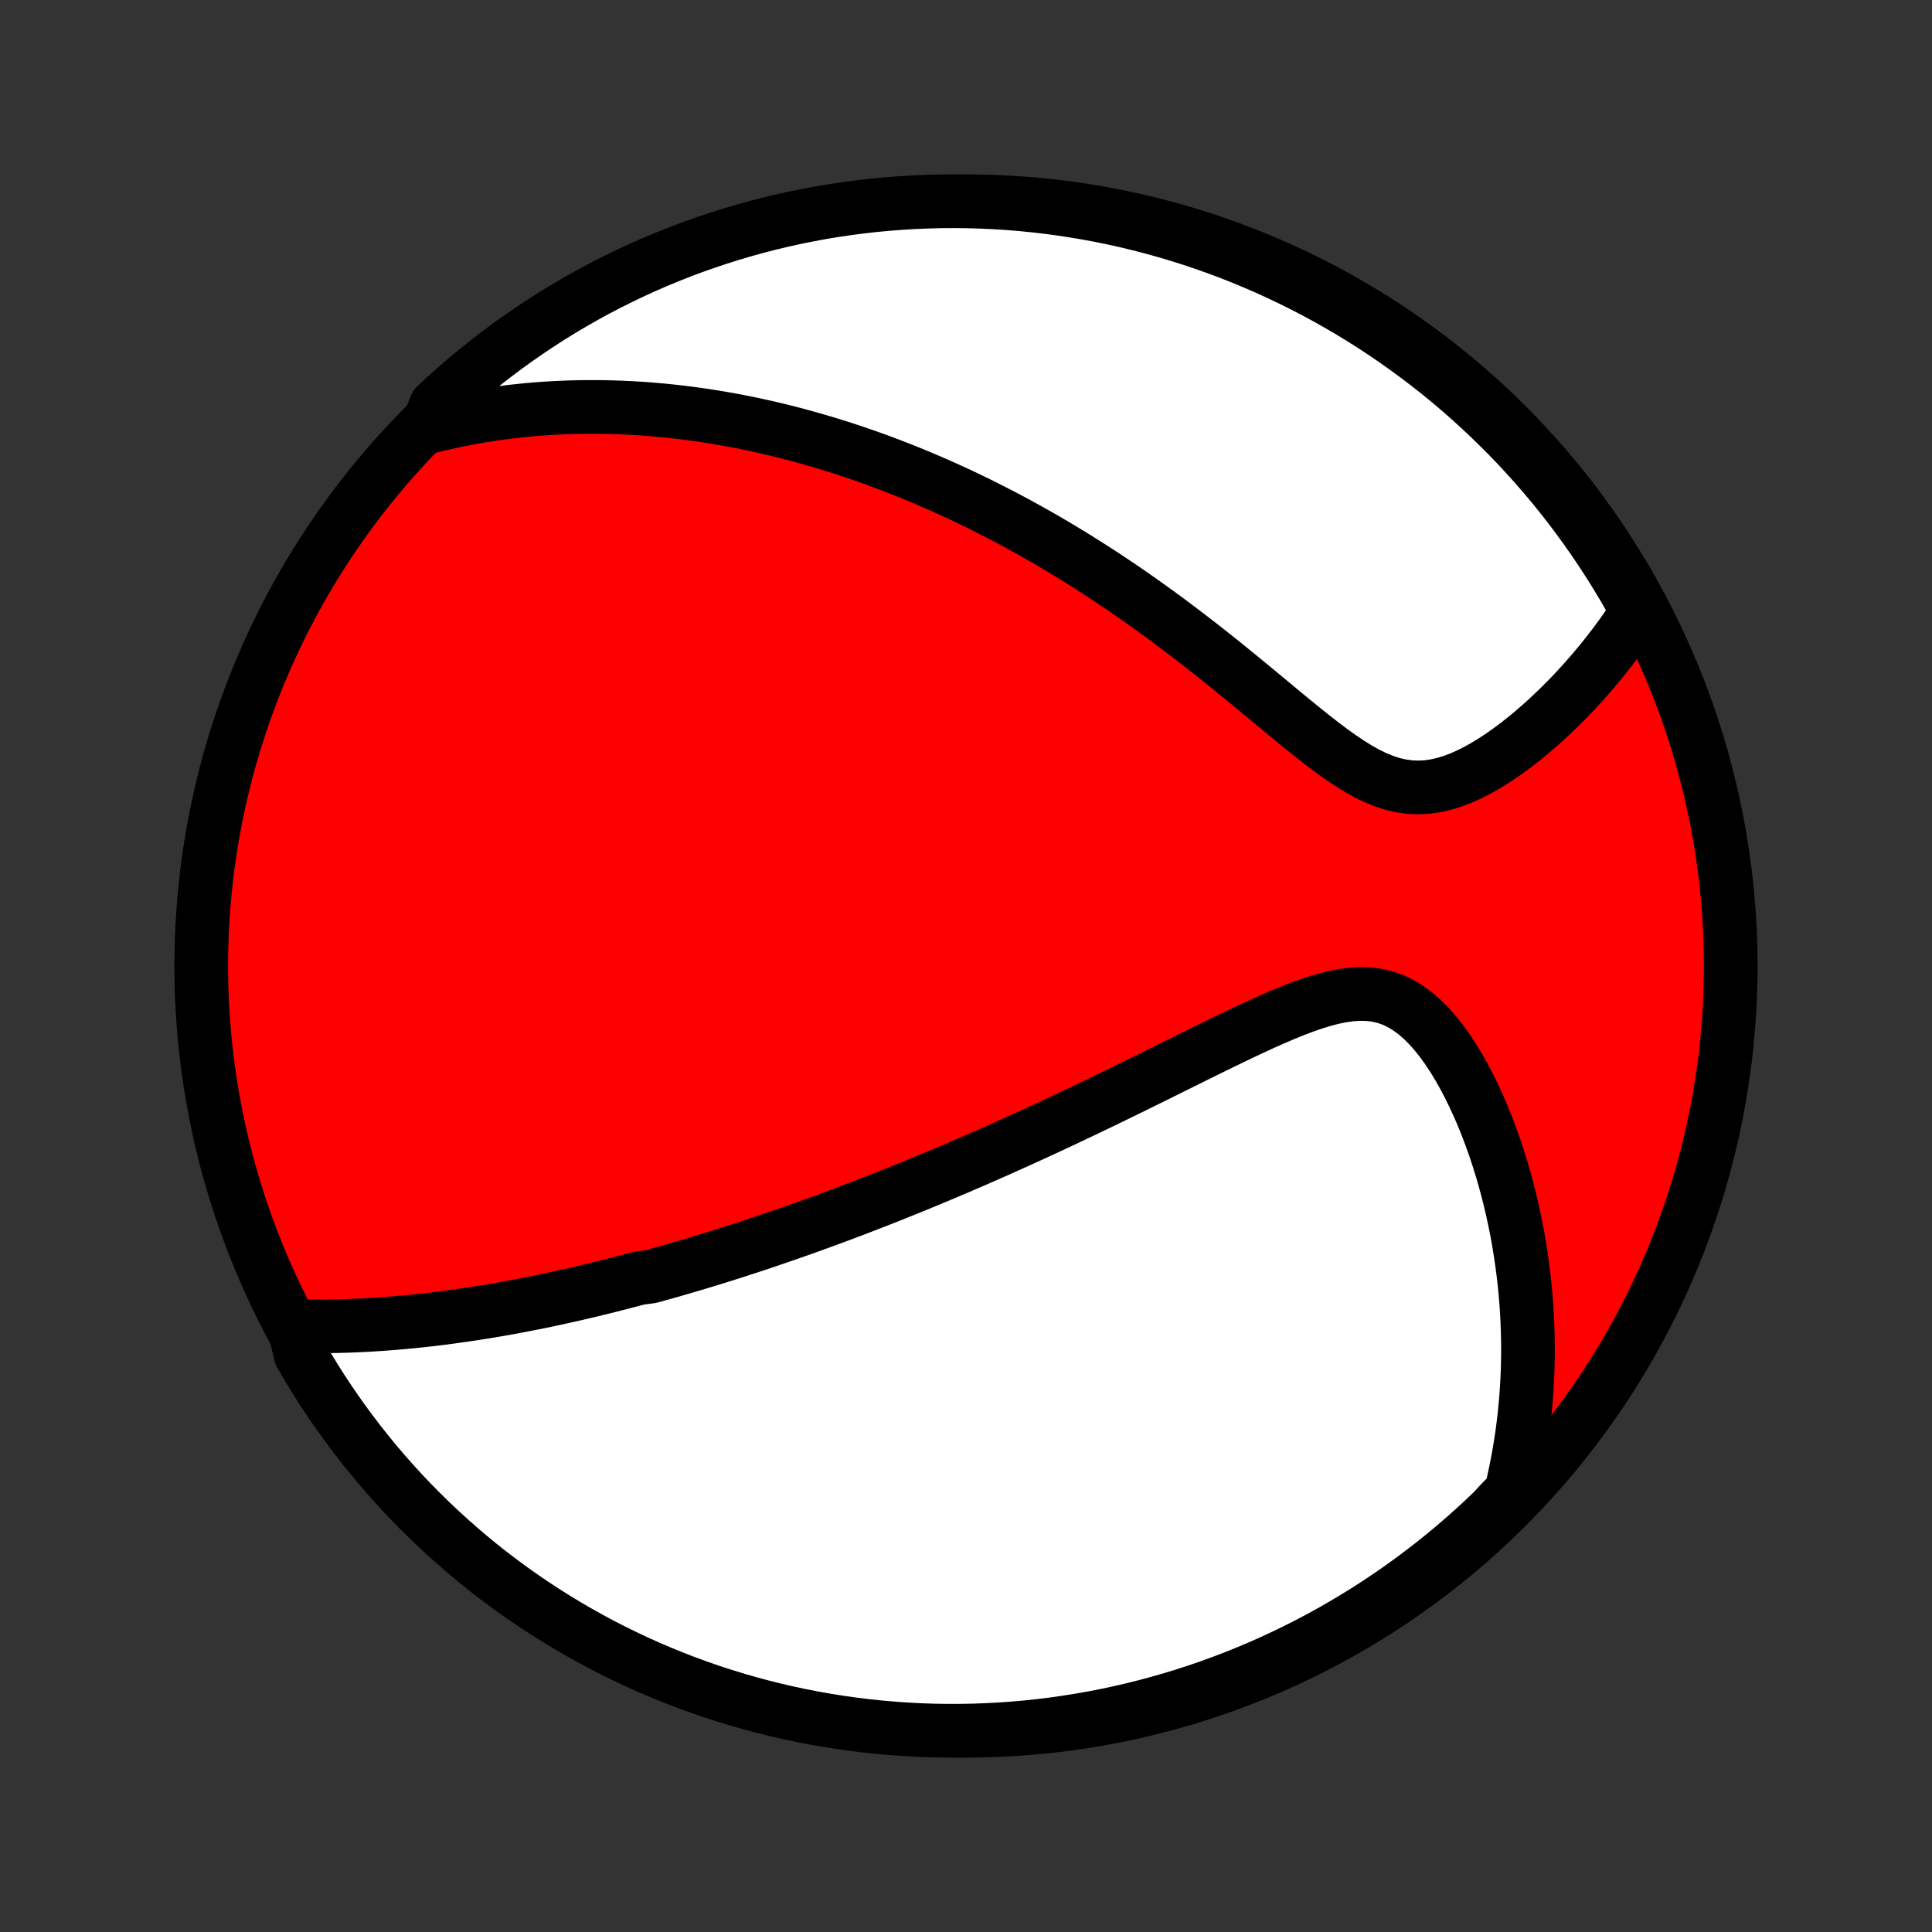 <?xml version="1.0" encoding="utf-8" standalone="no"?>
<!DOCTYPE svg PUBLIC "-//W3C//DTD SVG 1.1//EN"
  "http://www.w3.org/Graphics/SVG/1.1/DTD/svg11.dtd">
<!-- Created with matplotlib (http://matplotlib.org/) -->
<svg height="72pt" version="1.1" viewBox="0 0 72 72" width="72pt" xmlns="http://www.w3.org/2000/svg" xmlns:xlink="http://www.w3.org/1999/xlink">
 <rect x="0" y="0" width="72" height="72" fill="#333333" stroke="none"/>
 <defs>
  <style type="text/css">
*{stroke-linecap:butt;stroke-linejoin:round;}
  </style>
 </defs>
 <g id="figure_1">
  <g id="patch_1">
   <path d="
M0 72
L72 72
L72 0
L0 0
z
" style="fill:none;"/>
  </g>
  <g id="axes_1">
   <g id="PatchCollection_1">
    <defs>
     <path d="
M36 -7.5
C43.558 -7.5 50.808 -10.503 56.153 -15.848
C61.497 -21.192 64.5 -28.442 64.5 -36
C64.5 -43.558 61.497 -50.808 56.153 -56.153
C50.808 -61.497 43.558 -64.5 36 -64.5
C28.442 -64.5 21.192 -61.497 15.848 -56.153
C10.503 -50.808 7.5 -43.558 7.5 -36
C7.5 -28.442 10.503 -21.192 15.848 -15.848
C21.192 -10.503 28.442 -7.5 36 -7.5
z
" id="C0_0_a811fe30f3"/>
     <path d="
M10.95 -22.584
L11.231 -22.577
L11.51 -22.573
L11.788 -22.571
L12.064 -22.572
L12.339 -22.575
L12.612 -22.58
L12.884 -22.587
L13.154 -22.597
L13.422 -22.609
L13.689 -22.622
L13.954 -22.638
L14.218 -22.655
L14.48 -22.675
L14.74 -22.695
L14.999 -22.718
L15.256 -22.742
L15.511 -22.768
L15.765 -22.795
L16.018 -22.823
L16.269 -22.853
L16.519 -22.884
L16.767 -22.917
L17.014 -22.951
L17.26 -22.986
L17.504 -23.022
L17.748 -23.059
L17.99 -23.097
L18.23 -23.137
L18.47 -23.177
L18.709 -23.219
L18.947 -23.261
L19.183 -23.305
L19.419 -23.349
L19.654 -23.395
L19.889 -23.441
L20.122 -23.488
L20.355 -23.536
L20.587 -23.585
L20.818 -23.635
L21.049 -23.686
L21.28 -23.738
L21.51 -23.79
L21.739 -23.844
L21.968 -23.898
L22.198 -23.953
L22.426 -24.009
L22.655 -24.066
L22.883 -24.124
L23.112 -24.183
L23.34 -24.242
L23.568 -24.302
L23.797 -24.364
L24.255 -24.426
L24.484 -24.489
L24.713 -24.553
L24.943 -24.618
L25.173 -24.684
L25.404 -24.751
L25.636 -24.819
L25.867 -24.887
L26.1 -24.957
L26.334 -25.028
L26.568 -25.1
L26.803 -25.173
L27.039 -25.247
L27.276 -25.323
L27.514 -25.399
L27.753 -25.477
L27.993 -25.555
L28.234 -25.635
L28.477 -25.716
L28.721 -25.799
L28.967 -25.883
L29.214 -25.968
L29.462 -26.054
L29.712 -26.142
L29.964 -26.231
L30.217 -26.322
L30.473 -26.414
L30.73 -26.508
L30.989 -26.603
L31.25 -26.7
L31.513 -26.799
L31.778 -26.899
L32.045 -27.001
L32.315 -27.105
L32.587 -27.211
L32.861 -27.318
L33.137 -27.427
L33.416 -27.539
L33.698 -27.652
L33.982 -27.767
L34.269 -27.884
L34.558 -28.004
L34.85 -28.125
L35.145 -28.249
L35.443 -28.375
L35.744 -28.503
L36.047 -28.634
L36.354 -28.766
L36.663 -28.902
L36.975 -29.039
L37.291 -29.179
L37.609 -29.322
L37.931 -29.467
L38.255 -29.614
L38.582 -29.764
L38.913 -29.916
L39.246 -30.071
L39.583 -30.229
L39.922 -30.389
L40.264 -30.551
L40.609 -30.715
L40.956 -30.882
L41.307 -31.052
L41.659 -31.223
L42.015 -31.396
L42.372 -31.572
L42.732 -31.749
L43.094 -31.927
L43.457 -32.108
L43.822 -32.289
L44.189 -32.47
L44.557 -32.653
L44.926 -32.835
L45.296 -33.017
L45.666 -33.197
L46.036 -33.376
L46.406 -33.552
L46.776 -33.725
L47.144 -33.894
L47.511 -34.056
L47.877 -34.212
L48.24 -34.359
L48.6 -34.495
L48.956 -34.619
L49.309 -34.728
L49.657 -34.819
L49.999 -34.889
L50.335 -34.937
L50.664 -34.958
L50.986 -34.951
L51.3 -34.913
L51.605 -34.844
L51.902 -34.741
L52.189 -34.606
L52.468 -34.439
L52.736 -34.243
L52.996 -34.018
L53.246 -33.769
L53.488 -33.496
L53.72 -33.204
L53.943 -32.895
L54.157 -32.57
L54.362 -32.232
L54.559 -31.883
L54.747 -31.525
L54.926 -31.159
L55.097 -30.787
L55.26 -30.409
L55.414 -30.027
L55.56 -29.641
L55.698 -29.253
L55.828 -28.863
L55.95 -28.472
L56.064 -28.081
L56.171 -27.689
L56.27 -27.297
L56.362 -26.907
L56.446 -26.517
L56.524 -26.129
L56.594 -25.742
L56.657 -25.358
L56.714 -24.975
L56.764 -24.595
L56.808 -24.218
L56.845 -23.843
L56.876 -23.47
L56.901 -23.101
L56.92 -22.735
L56.933 -22.371
L56.941 -22.011
L56.943 -21.654
L56.939 -21.3
L56.931 -20.949
L56.916 -20.602
L56.897 -20.258
L56.873 -19.917
L56.844 -19.579
L56.81 -19.244
L56.772 -18.913
L56.729 -18.585
L56.681 -18.26
L56.629 -17.938
L56.573 -17.619
L56.512 -17.304
L56.447 -16.991
L56.378 -16.681
L56.304 -16.374
L55.988 -16.07
L55.63 -15.684
L55.267 -15.338
L54.897 -14.999
L54.522 -14.666
L54.141 -14.339
L53.755 -14.019
L53.363 -13.706
L52.966 -13.4
L52.564 -13.1
L52.156 -12.807
L51.744 -12.522
L51.327 -12.243
L50.906 -11.972
L50.479 -11.709
L50.049 -11.452
L49.614 -11.203
L49.175 -10.962
L48.732 -10.728
L48.285 -10.502
L47.834 -10.284
L47.38 -10.073
L46.922 -9.87
L46.461 -9.676
L45.997 -9.489
L45.529 -9.311
L45.059 -9.14
L44.586 -8.978
L44.111 -8.824
L43.633 -8.678
L43.152 -8.541
L42.669 -8.412
L42.185 -8.291
L41.698 -8.179
L41.21 -8.075
L40.72 -7.98
L40.229 -7.894
L39.737 -7.816
L39.243 -7.746
L38.748 -7.685
L38.253 -7.633
L37.757 -7.589
L37.26 -7.554
L36.763 -7.528
L36.266 -7.51
L35.768 -7.501
L35.271 -7.501
L34.774 -7.509
L34.277 -7.526
L33.781 -7.552
L33.285 -7.587
L32.79 -7.63
L32.297 -7.681
L31.804 -7.742
L31.313 -7.811
L30.823 -7.888
L30.334 -7.974
L29.848 -8.069
L29.363 -8.172
L28.88 -8.284
L28.4 -8.404
L27.922 -8.532
L27.446 -8.669
L26.973 -8.814
L26.502 -8.967
L26.035 -9.129
L25.57 -9.299
L25.109 -9.477
L24.651 -9.663
L24.197 -9.857
L23.746 -10.059
L23.298 -10.269
L22.855 -10.487
L22.416 -10.712
L21.98 -10.946
L21.55 -11.187
L21.123 -11.435
L20.701 -11.691
L20.284 -11.954
L19.871 -12.225
L19.464 -12.503
L19.061 -12.788
L18.664 -13.08
L18.271 -13.379
L17.885 -13.685
L17.503 -13.998
L17.128 -14.318
L16.758 -14.644
L16.394 -14.976
L16.036 -15.315
L15.684 -15.661
L15.338 -16.012
L14.999 -16.37
L14.666 -16.733
L14.339 -17.103
L14.019 -17.478
L13.706 -17.859
L13.4 -18.245
L13.1 -18.637
L12.807 -19.034
L12.522 -19.436
L12.243 -19.844
L11.972 -20.256
L11.709 -20.673
L11.452 -21.095
L11.203 -21.521
z
" id="C0_1_6bbe964dda"/>
     <path d="
M15.926 -56.078
L16.224 -56.152
L16.52 -56.222
L16.814 -56.288
L17.106 -56.349
L17.396 -56.406
L17.684 -56.459
L17.97 -56.508
L18.254 -56.553
L18.537 -56.594
L18.818 -56.631
L19.097 -56.666
L19.375 -56.696
L19.651 -56.724
L19.926 -56.748
L20.199 -56.769
L20.471 -56.787
L20.742 -56.802
L21.012 -56.814
L21.28 -56.824
L21.547 -56.83
L21.814 -56.834
L22.079 -56.835
L22.344 -56.834
L22.607 -56.83
L22.87 -56.823
L23.132 -56.814
L23.394 -56.802
L23.655 -56.788
L23.915 -56.772
L24.175 -56.753
L24.435 -56.731
L24.694 -56.708
L24.953 -56.682
L25.212 -56.653
L25.471 -56.623
L25.729 -56.59
L25.988 -56.555
L26.247 -56.517
L26.505 -56.477
L26.764 -56.435
L27.023 -56.39
L27.283 -56.343
L27.543 -56.294
L27.803 -56.243
L28.063 -56.189
L28.325 -56.132
L28.586 -56.074
L28.849 -56.012
L29.112 -55.949
L29.376 -55.882
L29.641 -55.814
L29.906 -55.742
L30.173 -55.668
L30.44 -55.592
L30.709 -55.512
L30.979 -55.43
L31.25 -55.346
L31.522 -55.258
L31.795 -55.167
L32.07 -55.074
L32.346 -54.977
L32.624 -54.878
L32.903 -54.775
L33.184 -54.669
L33.466 -54.56
L33.75 -54.448
L34.035 -54.332
L34.323 -54.213
L34.612 -54.09
L34.903 -53.964
L35.196 -53.834
L35.49 -53.7
L35.787 -53.563
L36.085 -53.421
L36.386 -53.276
L36.688 -53.126
L36.992 -52.972
L37.299 -52.814
L37.607 -52.652
L37.918 -52.485
L38.23 -52.314
L38.545 -52.138
L38.862 -51.958
L39.18 -51.773
L39.501 -51.583
L39.823 -51.388
L40.148 -51.188
L40.474 -50.984
L40.802 -50.774
L41.132 -50.56
L41.463 -50.34
L41.797 -50.116
L42.131 -49.886
L42.467 -49.652
L42.804 -49.412
L43.143 -49.168
L43.483 -48.919
L43.823 -48.665
L44.164 -48.407
L44.506 -48.144
L44.849 -47.878
L45.191 -47.607
L45.535 -47.334
L45.877 -47.057
L46.22 -46.778
L46.563 -46.496
L46.904 -46.214
L47.246 -45.931
L47.586 -45.648
L47.925 -45.367
L48.263 -45.089
L48.6 -44.815
L48.936 -44.547
L49.27 -44.286
L49.603 -44.036
L49.934 -43.798
L50.264 -43.575
L50.592 -43.37
L50.92 -43.186
L51.246 -43.025
L51.571 -42.892
L51.895 -42.786
L52.219 -42.711
L52.541 -42.667
L52.863 -42.654
L53.183 -42.671
L53.501 -42.716
L53.818 -42.788
L54.132 -42.885
L54.443 -43.002
L54.751 -43.14
L55.056 -43.294
L55.356 -43.462
L55.652 -43.644
L55.944 -43.836
L56.23 -44.038
L56.512 -44.247
L56.788 -44.464
L57.058 -44.686
L57.323 -44.913
L57.582 -45.144
L57.834 -45.378
L58.081 -45.615
L58.322 -45.854
L58.557 -46.095
L58.785 -46.338
L59.007 -46.581
L59.223 -46.825
L59.433 -47.069
L59.636 -47.314
L59.834 -47.558
L60.025 -47.803
L60.21 -48.046
L60.39 -48.29
L60.563 -48.532
L60.73 -48.774
L60.892 -49.015
L60.953 -49.256
L60.709 -49.769
L60.458 -50.202
L60.199 -50.631
L59.932 -51.056
L59.658 -51.476
L59.377 -51.891
L59.089 -52.302
L58.794 -52.707
L58.492 -53.108
L58.183 -53.503
L57.868 -53.893
L57.545 -54.277
L57.217 -54.656
L56.881 -55.029
L56.54 -55.397
L56.192 -55.758
L55.837 -56.113
L55.477 -56.463
L55.111 -56.806
L54.739 -57.143
L54.362 -57.473
L53.979 -57.797
L53.59 -58.114
L53.196 -58.424
L52.797 -58.728
L52.392 -59.024
L51.983 -59.314
L51.569 -59.597
L51.15 -59.872
L50.726 -60.14
L50.298 -60.401
L49.865 -60.654
L49.429 -60.9
L48.988 -61.138
L48.543 -61.368
L48.095 -61.591
L47.642 -61.806
L47.187 -62.014
L46.727 -62.213
L46.265 -62.404
L45.8 -62.587
L45.331 -62.762
L44.86 -62.929
L44.386 -63.088
L43.909 -63.239
L43.43 -63.381
L42.948 -63.514
L42.465 -63.64
L41.98 -63.757
L41.492 -63.866
L41.003 -63.966
L40.513 -64.057
L40.021 -64.14
L39.528 -64.215
L39.034 -64.281
L38.539 -64.338
L38.043 -64.387
L37.547 -64.427
L37.05 -64.458
L36.553 -64.481
L36.055 -64.495
L35.558 -64.5
L35.061 -64.497
L34.564 -64.484
L34.067 -64.464
L33.571 -64.434
L33.076 -64.396
L32.582 -64.35
L32.088 -64.294
L31.596 -64.23
L31.105 -64.158
L30.616 -64.077
L30.129 -63.987
L29.643 -63.889
L29.159 -63.782
L28.677 -63.667
L28.198 -63.543
L27.72 -63.411
L27.246 -63.271
L26.774 -63.122
L26.304 -62.965
L25.838 -62.8
L25.375 -62.627
L24.915 -62.445
L24.459 -62.256
L24.006 -62.059
L23.556 -61.853
L23.111 -61.64
L22.669 -61.419
L22.231 -61.19
L21.798 -60.953
L21.369 -60.709
L20.944 -60.458
L20.524 -60.199
L20.109 -59.932
L19.698 -59.658
L19.293 -59.377
L18.892 -59.089
L18.497 -58.794
L18.107 -58.492
L17.723 -58.183
L17.344 -57.868
L16.971 -57.545
L16.604 -57.217
L16.242 -56.881
z
" id="C0_2_ebb4b0f4b2"/>
    </defs>
    <g clip-path="url(#p1bffca34e9)">
     <use style="fill:#ff0000;stroke:#000000;stroke-width:2.0;" x="0.0" xlink:href="#C0_0_a811fe30f3" y="72.0"/>
    </g>
    <g clip-path="url(#p1bffca34e9)">
     <use style="fill:#ffffff;stroke:#000000;stroke-width:2.0;" x="0.0" xlink:href="#C0_1_6bbe964dda" y="72.0"/>
    </g>
    <g clip-path="url(#p1bffca34e9)">
     <use style="fill:#ffffff;stroke:#000000;stroke-width:2.0;" x="0.0" xlink:href="#C0_2_ebb4b0f4b2" y="72.0"/>
    </g>
   </g>
  </g>
 </g>
 <defs>
  <clipPath id="p1bffca34e9">
   <rect height="72.0" width="72.0" x="0.0" y="0.0"/>
  </clipPath>
 </defs>
</svg>
